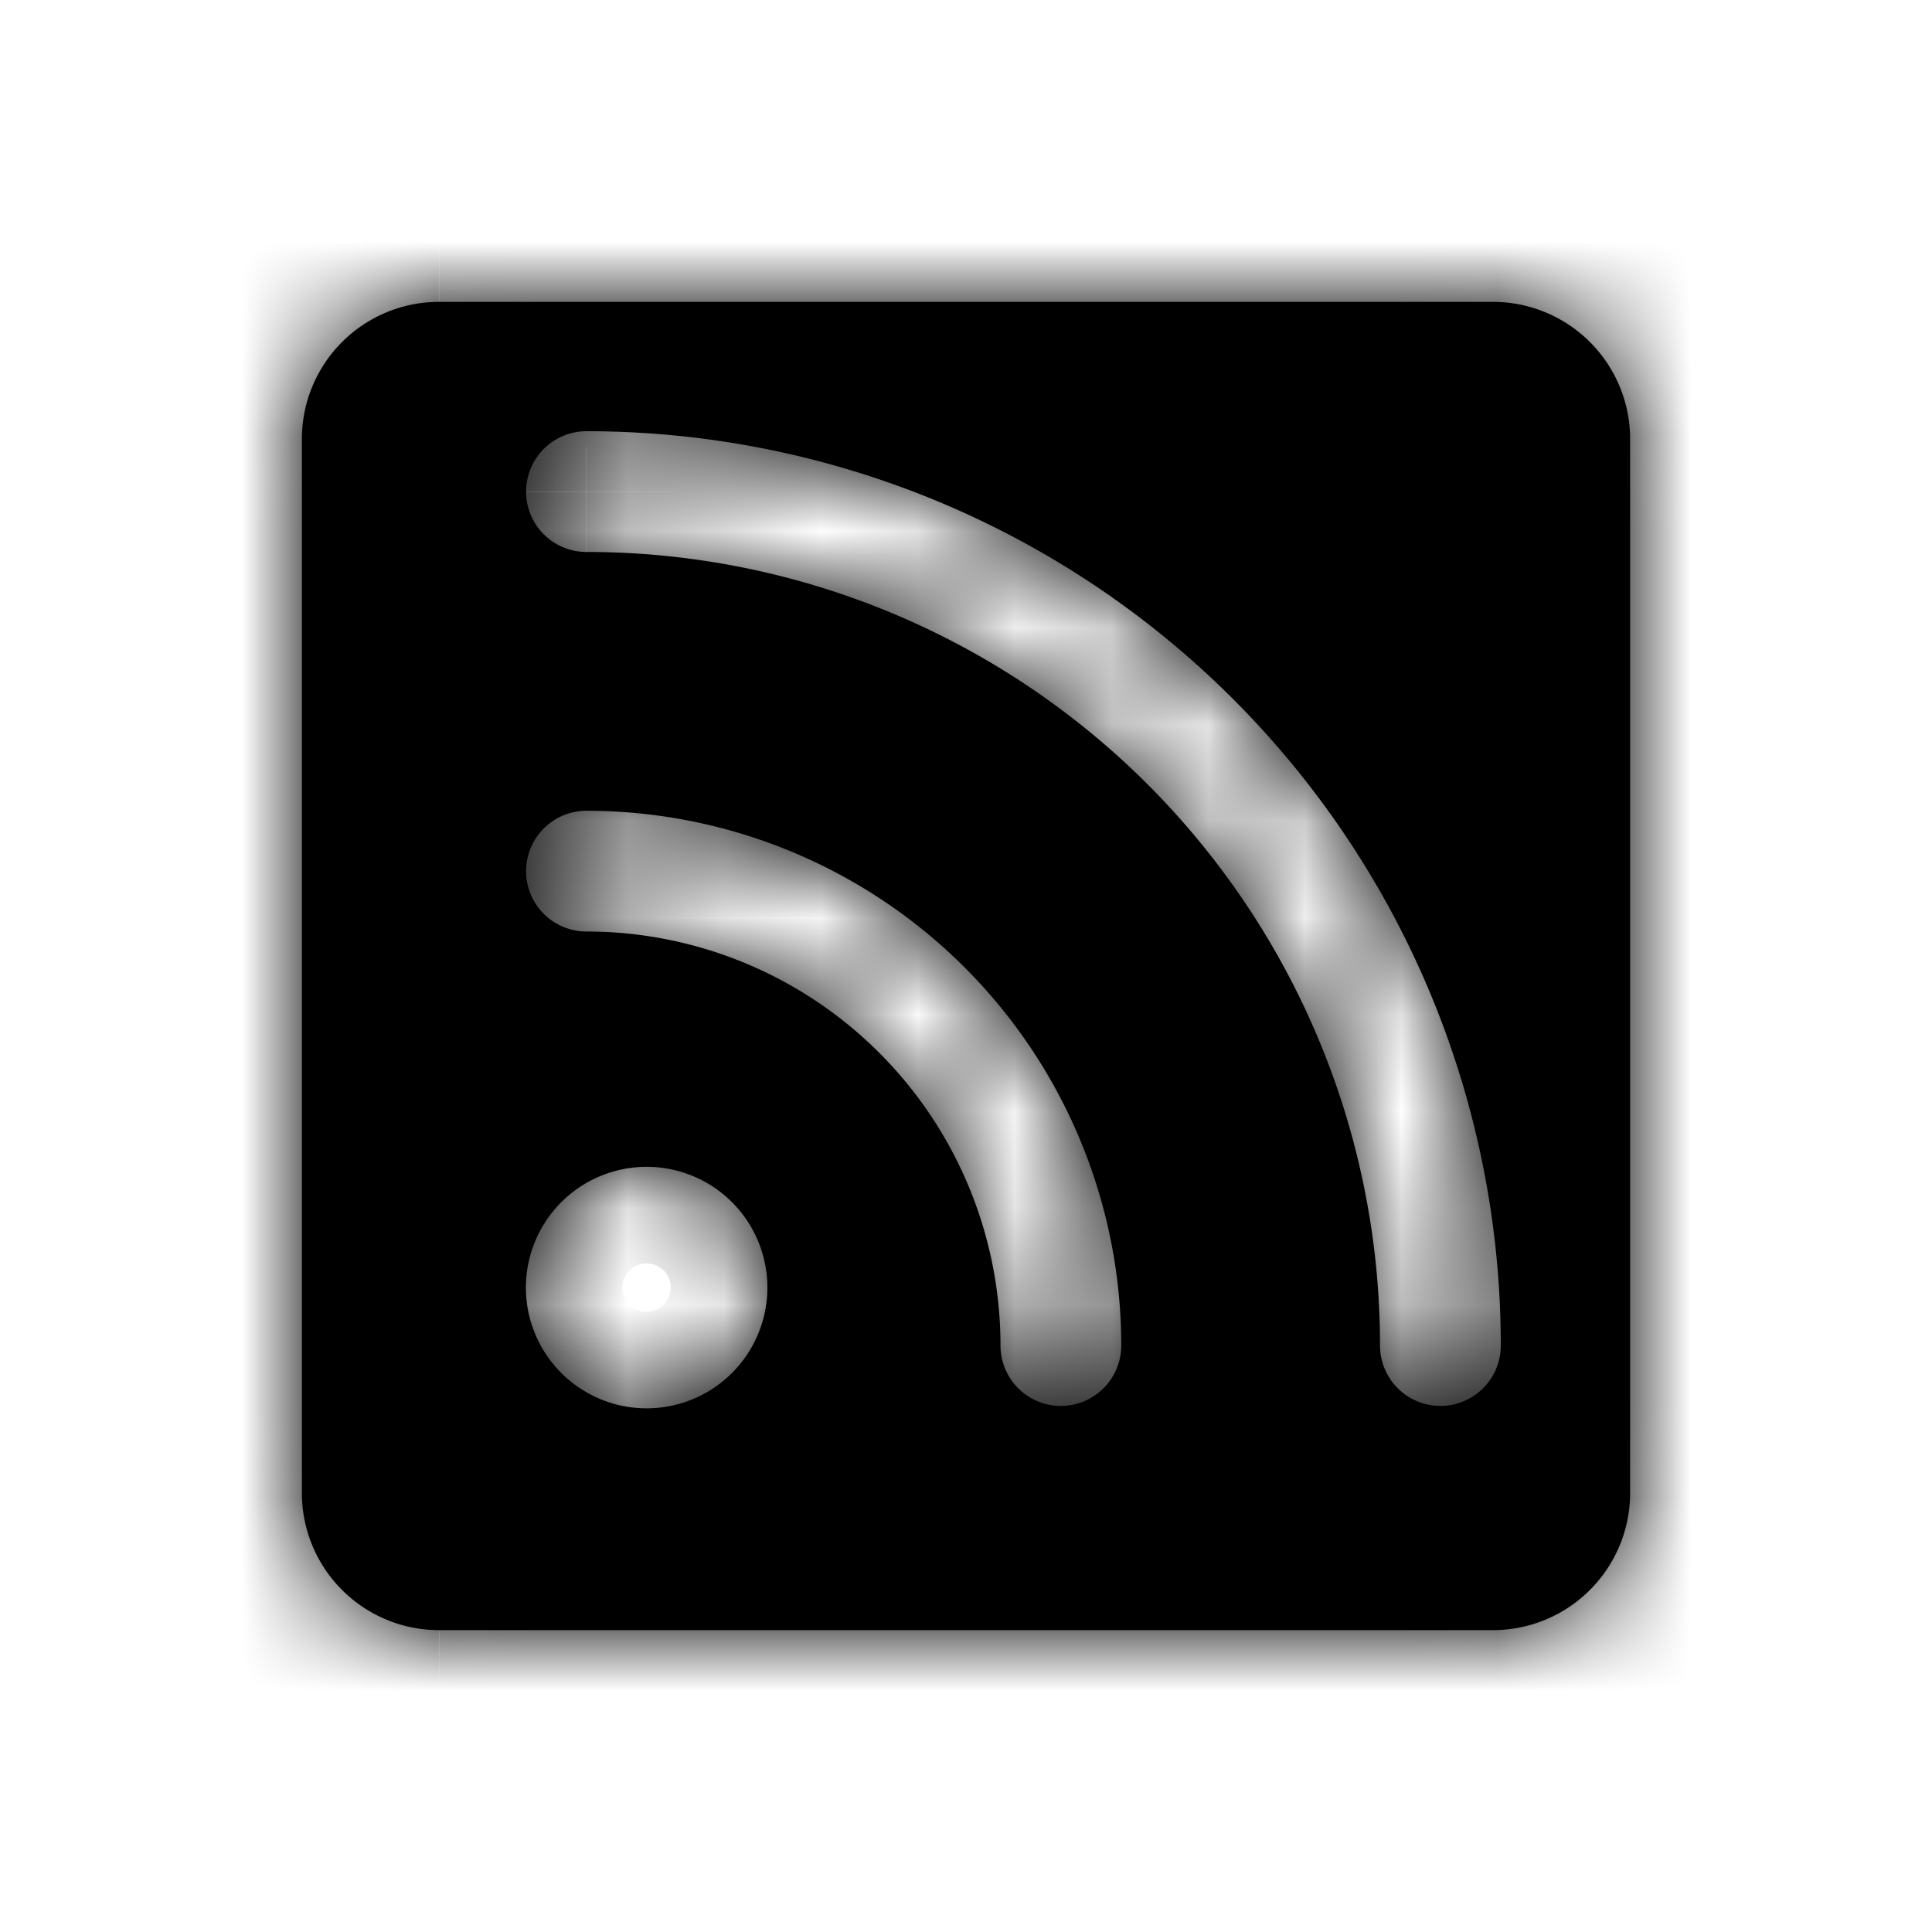 <svg xmlns="http://www.w3.org/2000/svg" width="20" height="20"><mask id="a" fill="currentColor"><path fill-rule="evenodd" d="M4.546 3.125a1.42 1.42 0 0 0-1.421 1.421v10.908a1.42 1.42 0 0 0 1.421 1.421h10.908a1.42 1.42 0 0 0 1.421-1.421V4.546a1.42 1.42 0 0 0-1.421-1.421H4.546Zm2.148 11.454a1.25 1.25 0 1 0 0-2.5 1.25 1.25 0 0 0 0 2.5ZM5.446 9.018c0-.345.28-.625.625-.625a5.536 5.536 0 0 1 5.536 5.536.625.625 0 0 1-1.25 0 4.286 4.286 0 0 0-4.286-4.286.625.625 0 0 1-.625-.625Zm.625-4.554a.625.625 0 0 0 0 1.25 8.214 8.214 0 0 1 8.215 8.215.625.625 0 1 0 1.25 0A9.463 9.463 0 0 0 6.07 4.464Z" clip-rule="evenodd"/></mask><g fill="currentColor"><path fill-rule="evenodd" d="M4.546 3.125a1.42 1.42 0 0 0-1.421 1.421v10.908a1.42 1.42 0 0 0 1.421 1.421h10.908a1.42 1.42 0 0 0 1.421-1.421V4.546a1.42 1.42 0 0 0-1.421-1.421H4.546Zm2.148 11.454a1.25 1.25 0 1 0 0-2.5 1.25 1.25 0 0 0 0 2.5ZM5.446 9.018c0-.345.28-.625.625-.625a5.536 5.536 0 0 1 5.536 5.536.625.625 0 0 1-1.25 0 4.286 4.286 0 0 0-4.286-4.286.625.625 0 0 1-.625-.625Zm.625-4.554a.625.625 0 0 0 0 1.25 8.214 8.214 0 0 1 8.215 8.215.625.625 0 1 0 1.25 0A9.463 9.463 0 0 0 6.07 4.464Z" clip-rule="evenodd"/><path d="m11.186 11.81-1.386.574 1.386-.574Zm-1.155.479-1.386.574 1.386-.574Zm-.93-1.39 1.061-1.062-1.06 1.061Zm-1.39-.93.574-1.386-.574 1.386Zm1.504-3.63L8.64 7.725l.574-1.386ZM11.88 8.12l-1.06 1.06 1.06-1.06Zm1.78 2.665-1.385.574 1.386-.574Zm.626 3.144h-1.5 1.5Zm.53-3.622-1.386.574 1.385-.574ZM9.692 5.185 9.12 6.57l.574-1.385Zm-8.068-.639a2.922 2.922 0 0 1 2.921-2.921v3a.078.078 0 0 0 .079-.079h-3Zm0 10.908V4.546h3v10.908h-3Zm2.921 2.921a2.922 2.922 0 0 1-2.921-2.921h3a.078.078 0 0 0-.079-.079v3Zm10.908 0H4.546v-3h10.908v3Zm2.921-2.921a2.922 2.922 0 0 1-2.921 2.921v-3a.078.078 0 0 0-.079.079h3Zm0-10.908v10.908h-3V4.546h3Zm-2.921-2.921a2.922 2.922 0 0 1 2.921 2.921h-3c0 .044.035.079.079.079v-3Zm-10.908 0h10.908v3H4.546v-3Zm4.898 11.704a2.75 2.75 0 0 1-2.75 2.75v-3a.25.25 0 0 0-.25.25h3Zm-2.75-2.75a2.75 2.75 0 0 1 2.75 2.75h-3c0 .138.112.25.25.25v-3Zm-2.75 2.75a2.75 2.75 0 0 1 2.75-2.75v3a.25.25 0 0 0 .25-.25h-3Zm2.75 2.75a2.75 2.75 0 0 1-2.75-2.75h3a.25.25 0 0 0-.25-.25v3ZM6.07 9.893a.875.875 0 0 0 .875-.875h-3c0-1.174.952-2.125 2.125-2.125v3Zm1.545.307a4.037 4.037 0 0 0-1.545-.307v-3c.924 0 1.84.182 2.693.535L7.616 10.2Zm1.309.875a4.037 4.037 0 0 0-1.31-.875l1.149-2.772a7.035 7.035 0 0 1 2.282 1.526l-2.121 2.12Zm.875 1.31c-.203-.49-.5-.935-.875-1.31l2.121-2.121a7.035 7.035 0 0 1 1.526 2.282L9.8 12.384Zm.307 1.544c0-.53-.104-1.055-.307-1.545l2.771-1.148c.354.854.536 1.769.536 2.693h-3Zm.875-.875a.875.875 0 0 0-.875.875h3a2.125 2.125 0 0 1-2.125 2.125v-3Zm.875.875a.875.875 0 0 0-.875-.875v3a2.125 2.125 0 0 1-2.125-2.125h3Zm-.44-2.215c.29.702.44 1.455.44 2.215h-3c0-.366-.072-.728-.212-1.066l2.772-1.149Zm-1.255-1.877a5.786 5.786 0 0 1 1.255 1.877l-2.772 1.149a2.786 2.786 0 0 0-.604-.904l2.121-2.122ZM8.285 8.583a5.79 5.79 0 0 1 1.877 1.254l-2.12 2.122a2.786 2.786 0 0 0-.905-.604l1.148-2.772Zm-2.214-.44c.76 0 1.512.15 2.214.44l-1.148 2.772c-.338-.14-.7-.212-1.066-.212v-3Zm.875.875a.875.875 0 0 0-.875-.875v3a2.125 2.125 0 0 1-2.125-2.125h3Zm-3-3.929c0-1.173.952-2.125 2.125-2.125v3a.875.875 0 0 0 .875-.875h-3Zm2.125 2.125A2.125 2.125 0 0 1 3.946 5.09h3a.875.875 0 0 0-.875-.875v3Zm2.57.511a6.715 6.715 0 0 0-2.57-.51v-3c1.276 0 2.54.25 3.718.739L8.64 7.725Zm2.178 1.456a6.714 6.714 0 0 0-2.178-1.456l1.148-2.771A9.715 9.715 0 0 1 12.94 7.06l-2.122 2.12Zm1.456 2.178a6.715 6.715 0 0 0-1.456-2.178l2.121-2.122a9.716 9.716 0 0 1 2.106 3.152l-2.771 1.148Zm.51 2.57c0-.882-.173-1.755-.51-2.57l2.771-1.148a9.715 9.715 0 0 1 .74 3.718h-3Zm2.126 2.125a2.125 2.125 0 0 1-2.125-2.125h3a.875.875 0 0 0-.875-.875v3Zm2.125-2.125a2.125 2.125 0 0 1-2.125 2.125v-3a.875.875 0 0 0-.875.875h3ZM16.2 9.733c.551 1.33.835 2.756.835 4.196h-3a7.964 7.964 0 0 0-.606-3.048L16.2 9.733Zm-2.377-3.557A10.965 10.965 0 0 1 16.2 9.733l-2.77 1.147a7.963 7.963 0 0 0-1.727-2.584l2.121-2.121Zm-3.557-2.377a10.964 10.964 0 0 1 3.557 2.377l-2.121 2.12A7.965 7.965 0 0 0 9.119 6.57l1.148-2.77ZM6.07 2.964c1.44 0 2.866.284 4.196.835L9.12 6.57a7.965 7.965 0 0 0-3.048-.606v-3Z" mask="url(#a)"/></g></svg>